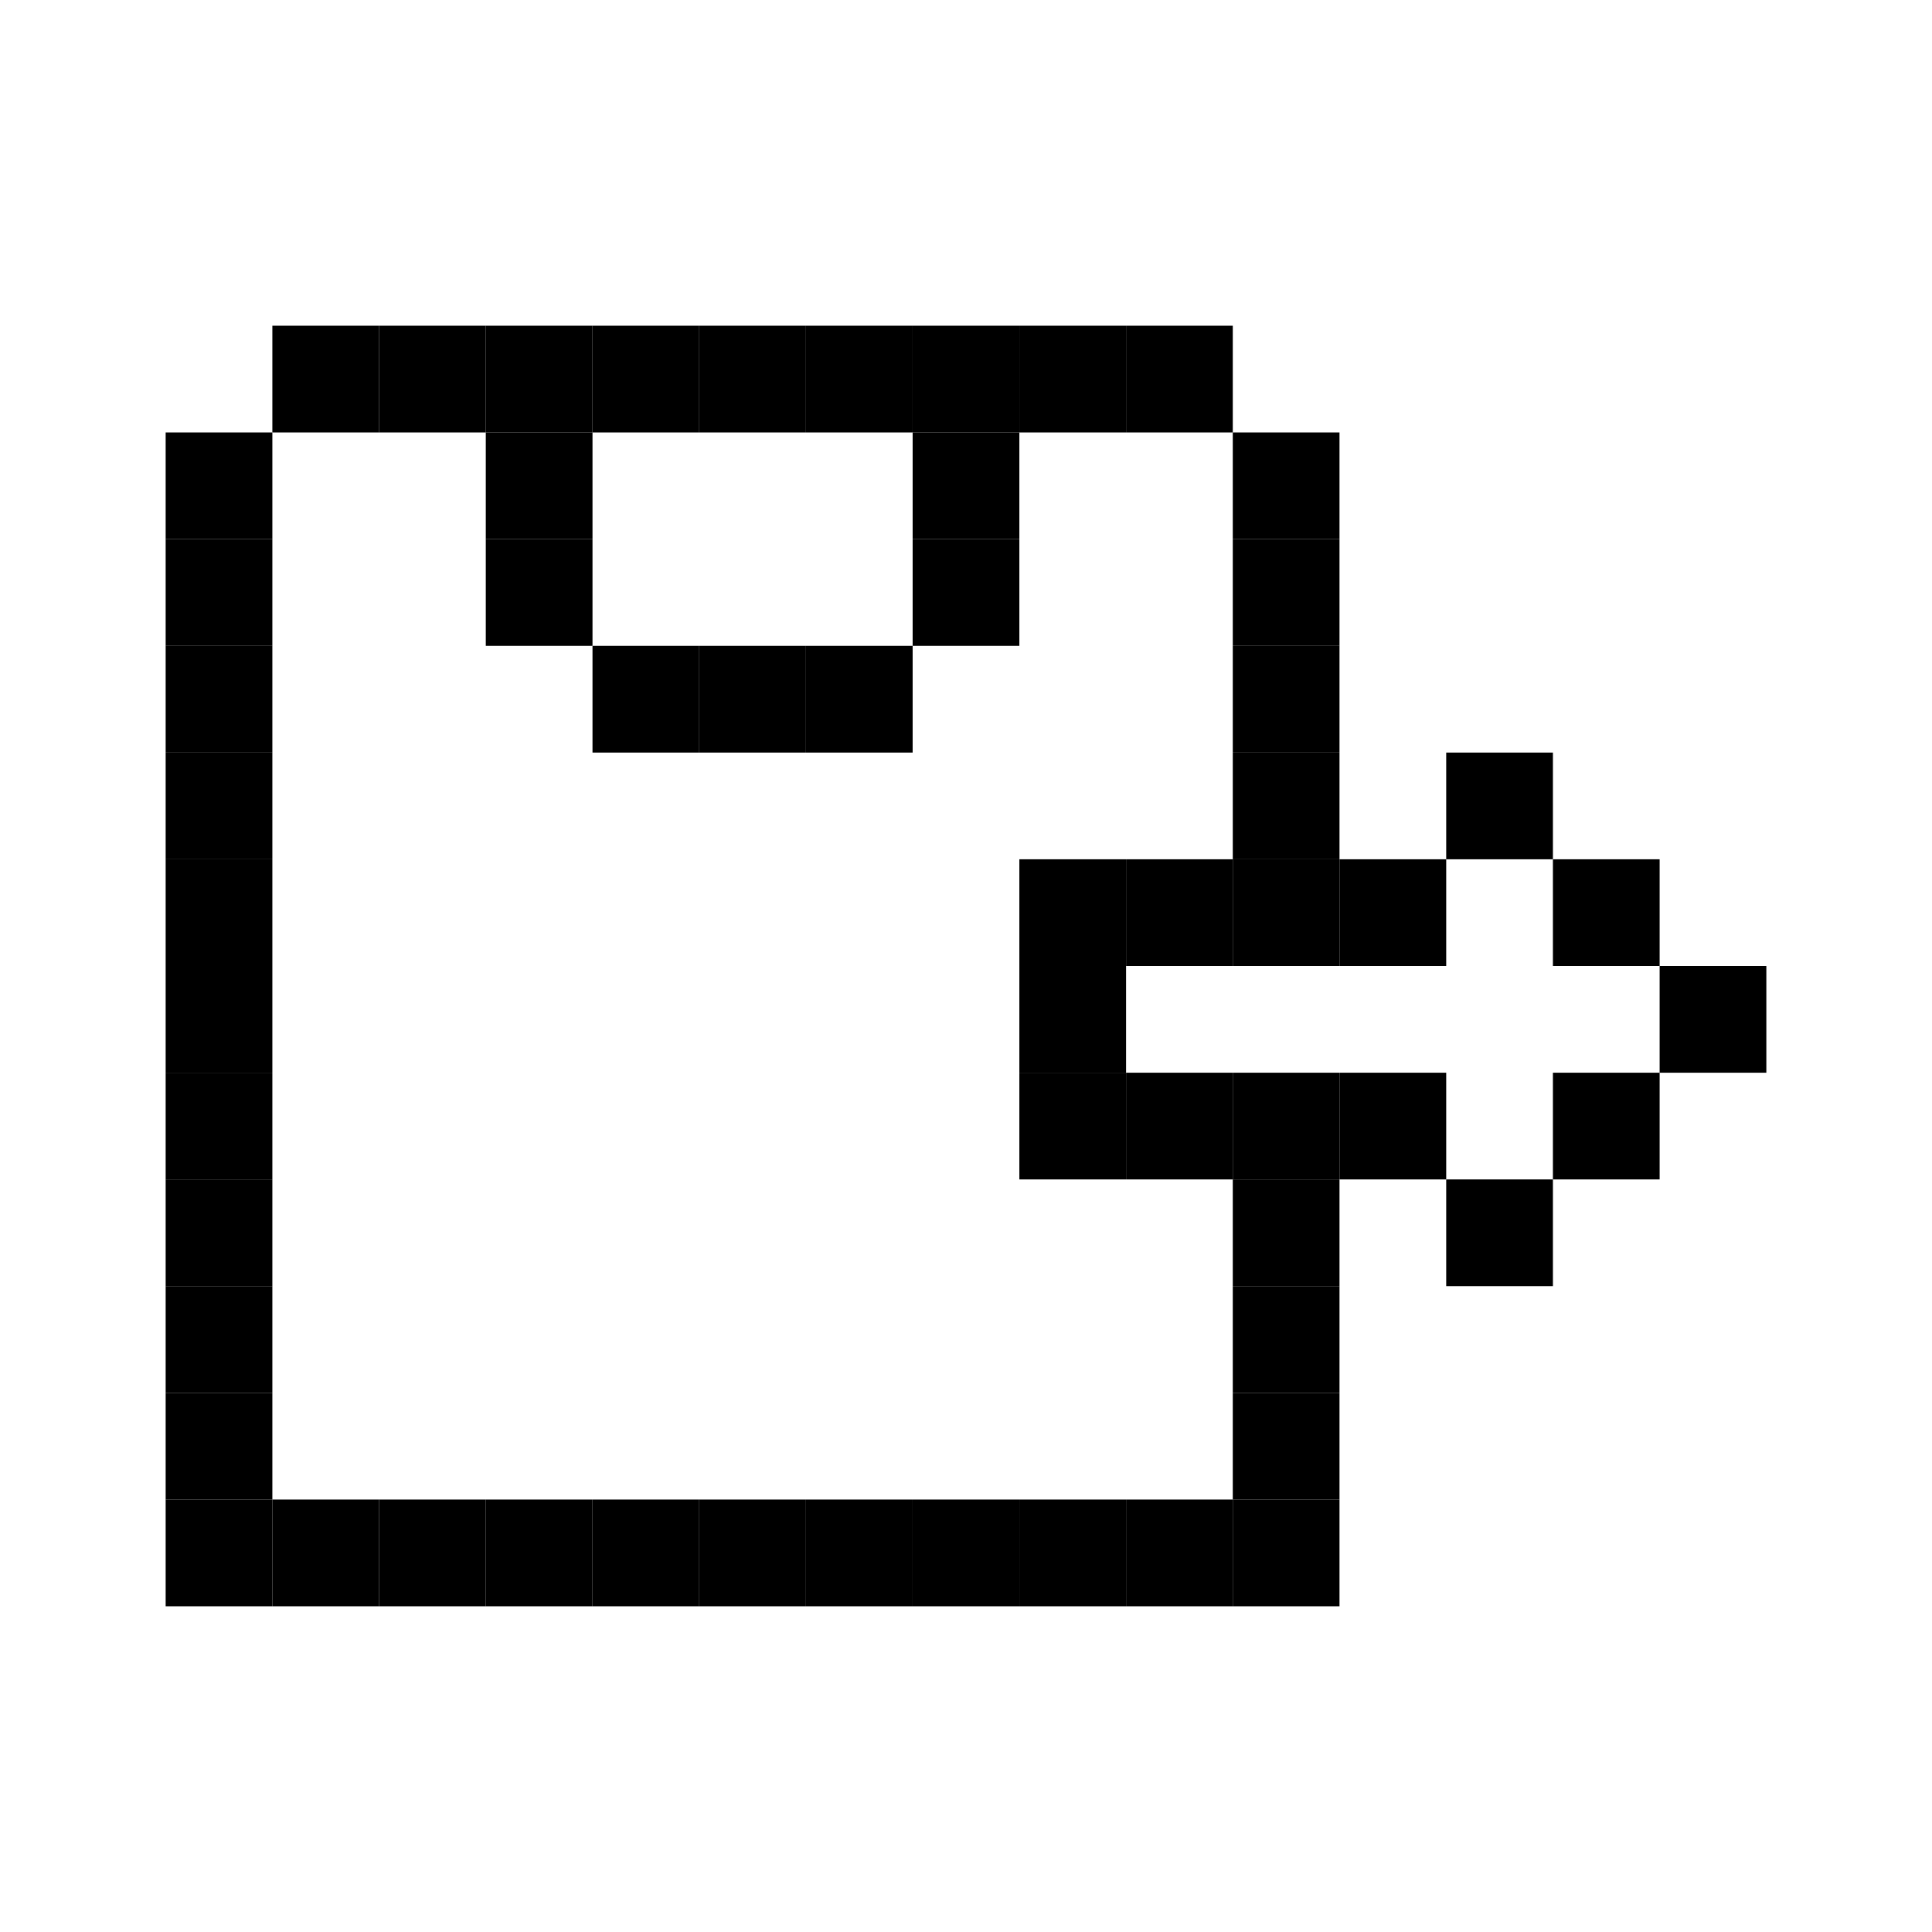 <svg id="_1" height="512" viewBox="0 0 512 512" width="512" xmlns="http://www.w3.org/2000/svg" data-name="1"><path d="m213.58 171.16h28.28v28.28h-28.28z"/><path d="m241.86 142.88h28.28v28.28h-28.28z"/><path d="m100.46 86.32h28.28v28.28h-28.28z"/><path d="m72.18 86.32h28.28v28.28h-28.28z"/><path d="m43.9 142.88h28.28v28.28h-28.28z"/><path d="m43.9 171.16h28.28v28.28h-28.28z"/><path d="m43.9 227.72h28.28v28.28h-28.28z"/><path d="m43.9 256h28.28v28.28h-28.28z"/><path d="m43.9 312.56h28.28v28.28h-28.28z"/><path d="m100.46 397.4h28.28v28.28h-28.28z"/><path d="m43.9 284.28h28.28v28.28h-28.28z"/><path d="m43.9 340.84h28.28v28.28h-28.28z"/><path d="m43.9 199.44h28.28v28.28h-28.28z"/><path d="m157.02 171.16h28.28v28.28h-28.28z"/><path d="m185.3 171.16h28.28v28.28h-28.28z"/><path d="m128.74 142.88h28.28v28.28h-28.28z"/><path d="m241.86 114.6h28.28v28.28h-28.28z"/><path d="m128.74 114.6h28.28v28.28h-28.28z"/><path d="m270.14 86.32h28.28v28.28h-28.28z"/><path d="m298.42 86.32h28.28v28.28h-28.28z"/><path d="m326.7 142.88h28.28v28.28h-28.28z"/><path d="m43.9 114.6h28.28v28.28h-28.28z"/><path d="m326.7 114.6h28.28v28.28h-28.28z"/><path d="m326.7 171.16h28.28v28.28h-28.28z"/><path d="m326.7 227.72h28.28v28.28h-28.28z"/><path d="m326.7 312.56h28.28v28.28h-28.28z"/><path d="m326.7 284.28h28.28v28.28h-28.28z"/><path d="m326.7 340.84h28.28v28.28h-28.28z"/><path d="m43.9 369.12h28.28v28.28h-28.28z"/><path d="m326.7 369.12h28.28v28.28h-28.28z"/><path d="m72.18 397.4h28.28v28.28h-28.28z"/><path d="m43.9 397.4h28.28v28.28h-28.28z"/><path d="m298.42 397.4h28.28v28.28h-28.28z"/><path d="m326.7 397.4h28.28v28.28h-28.28z"/><path d="m326.7 199.44h28.28v28.28h-28.28z"/><path d="m270.14 397.4h28.28v28.28h-28.28z"/><path d="m241.86 397.4h28.28v28.28h-28.28z"/><path d="m185.3 397.4h28.28v28.28h-28.28z"/><path d="m128.74 397.4h28.28v28.28h-28.28z"/><path d="m213.58 397.4h28.28v28.28h-28.28z"/><path d="m157.02 397.4h28.28v28.28h-28.28z"/><path d="m241.86 86.32h28.28v28.28h-28.28z"/><path d="m185.3 86.32h28.28v28.28h-28.28z"/><path d="m128.74 86.32h28.28v28.28h-28.28z"/><path d="m213.58 86.32h28.28v28.28h-28.28z"/><path d="m157.02 86.32h28.28v28.28h-28.28z"/><path d="m383.26 312.56h28.28v28.28h-28.28z"/><path d="m411.54 284.28h28.28v28.28h-28.28z"/><path d="m411.54 227.72h28.28v28.28h-28.28z"/><path d="m439.82 256h28.28v28.28h-28.28z"/><path d="m270.14 284.28h28.28v28.28h-28.28z"/><path d="m354.98 284.28h28.28v28.28h-28.28z"/><path d="m383.26 199.44h28.28v28.28h-28.28z"/><path d="m270.14 227.72h28.28v28.28h-28.28z"/><path d="m354.98 227.72h28.28v28.28h-28.28z"/><path d="m298.42 284.28h28.28v28.28h-28.28z"/><path d="m298.42 227.72h28.28v28.28h-28.28z"/><path d="m270.14 256h28.28v28.28h-28.28z"/></svg>